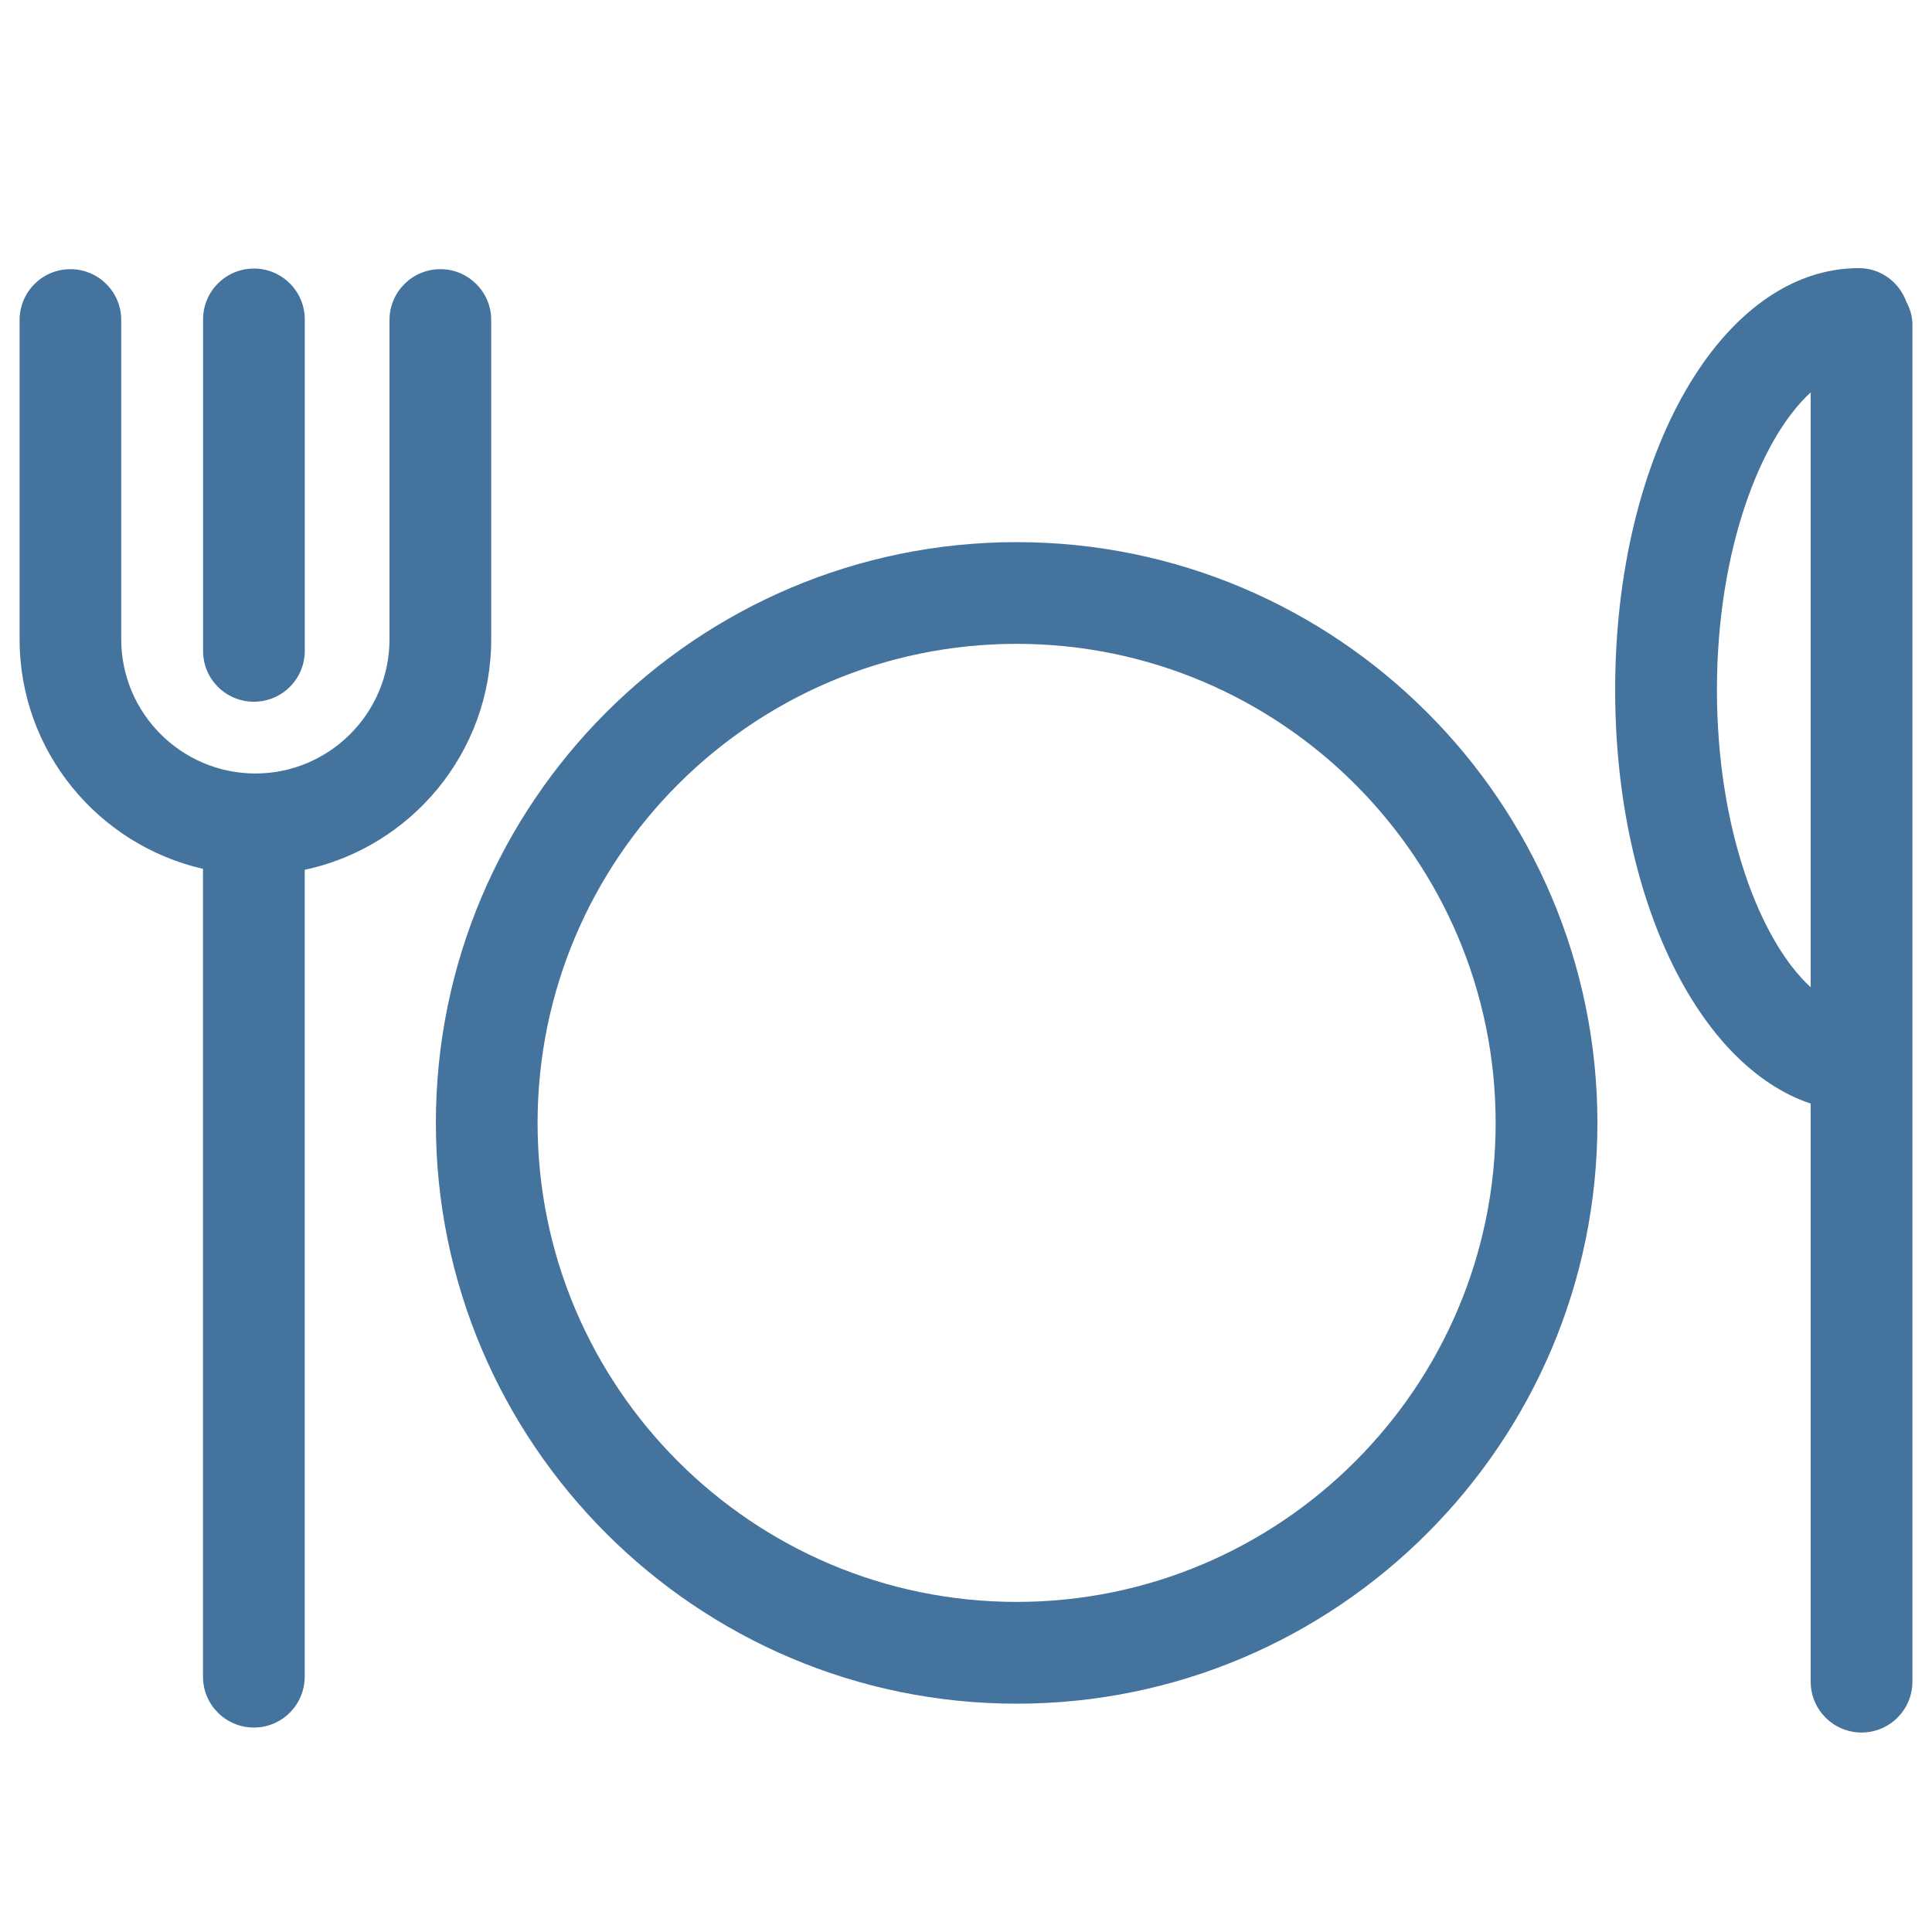 <svg id="feller-1627" xmlns="http://www.w3.org/2000/svg" x="0px" y="0px" width="28px" height="28px" viewBox="-0.284 -3.886 28 28" xml:space="preserve"><path d="M27.343,0.484C27.239,0.203,26.974,0,26.656,0c-1.98,0-3.532,2.685-3.532,6.112c0,3.012,1.199,5.449,2.834,5.996v8.378  c0,0.407,0.33,0.737,0.737,0.737s0.737-0.33,0.737-0.737V0.819C27.433,0.696,27.396,0.586,27.343,0.484z M24.599,6.112  c0-2.021,0.63-3.646,1.359-4.311v8.621C25.229,9.758,24.599,8.133,24.599,6.112z M14.45,3.971c-4.641,0-8.417,3.775-8.417,8.417c0,4.641,3.776,8.417,8.417,8.417s8.417-3.776,8.417-8.417  C22.866,7.746,19.091,3.971,14.45,3.971z M14.45,19.33c-3.829,0-6.943-3.114-6.943-6.942s3.115-6.943,6.943-6.943  c3.828,0,6.942,3.115,6.942,6.943S18.277,19.33,14.45,19.33z M6.835,5.379V0.752c0-0.407-0.33-0.737-0.737-0.737s-0.737,0.33-0.737,0.737v4.627c0,1.072-0.872,1.945-1.943,1.945  c-1.072,0-1.945-0.873-1.945-1.945V0.752c0-0.407-0.33-0.737-0.737-0.737S0,0.345,0,0.752v4.627c0,1.623,1.139,2.979,2.658,3.327  v11.708c0,0.407,0.33,0.737,0.737,0.737s0.737-0.33,0.737-0.737V8.72C5.674,8.391,6.835,7.02,6.835,5.379z M3.396,6.284c0.407,0,0.737-0.33,0.737-0.737V0.743c0-0.407-0.33-0.737-0.737-0.737s-0.737,0.33-0.737,0.737v4.805  C2.659,5.955,2.988,6.284,3.396,6.284z" style="fill: #44739e"></path></svg>